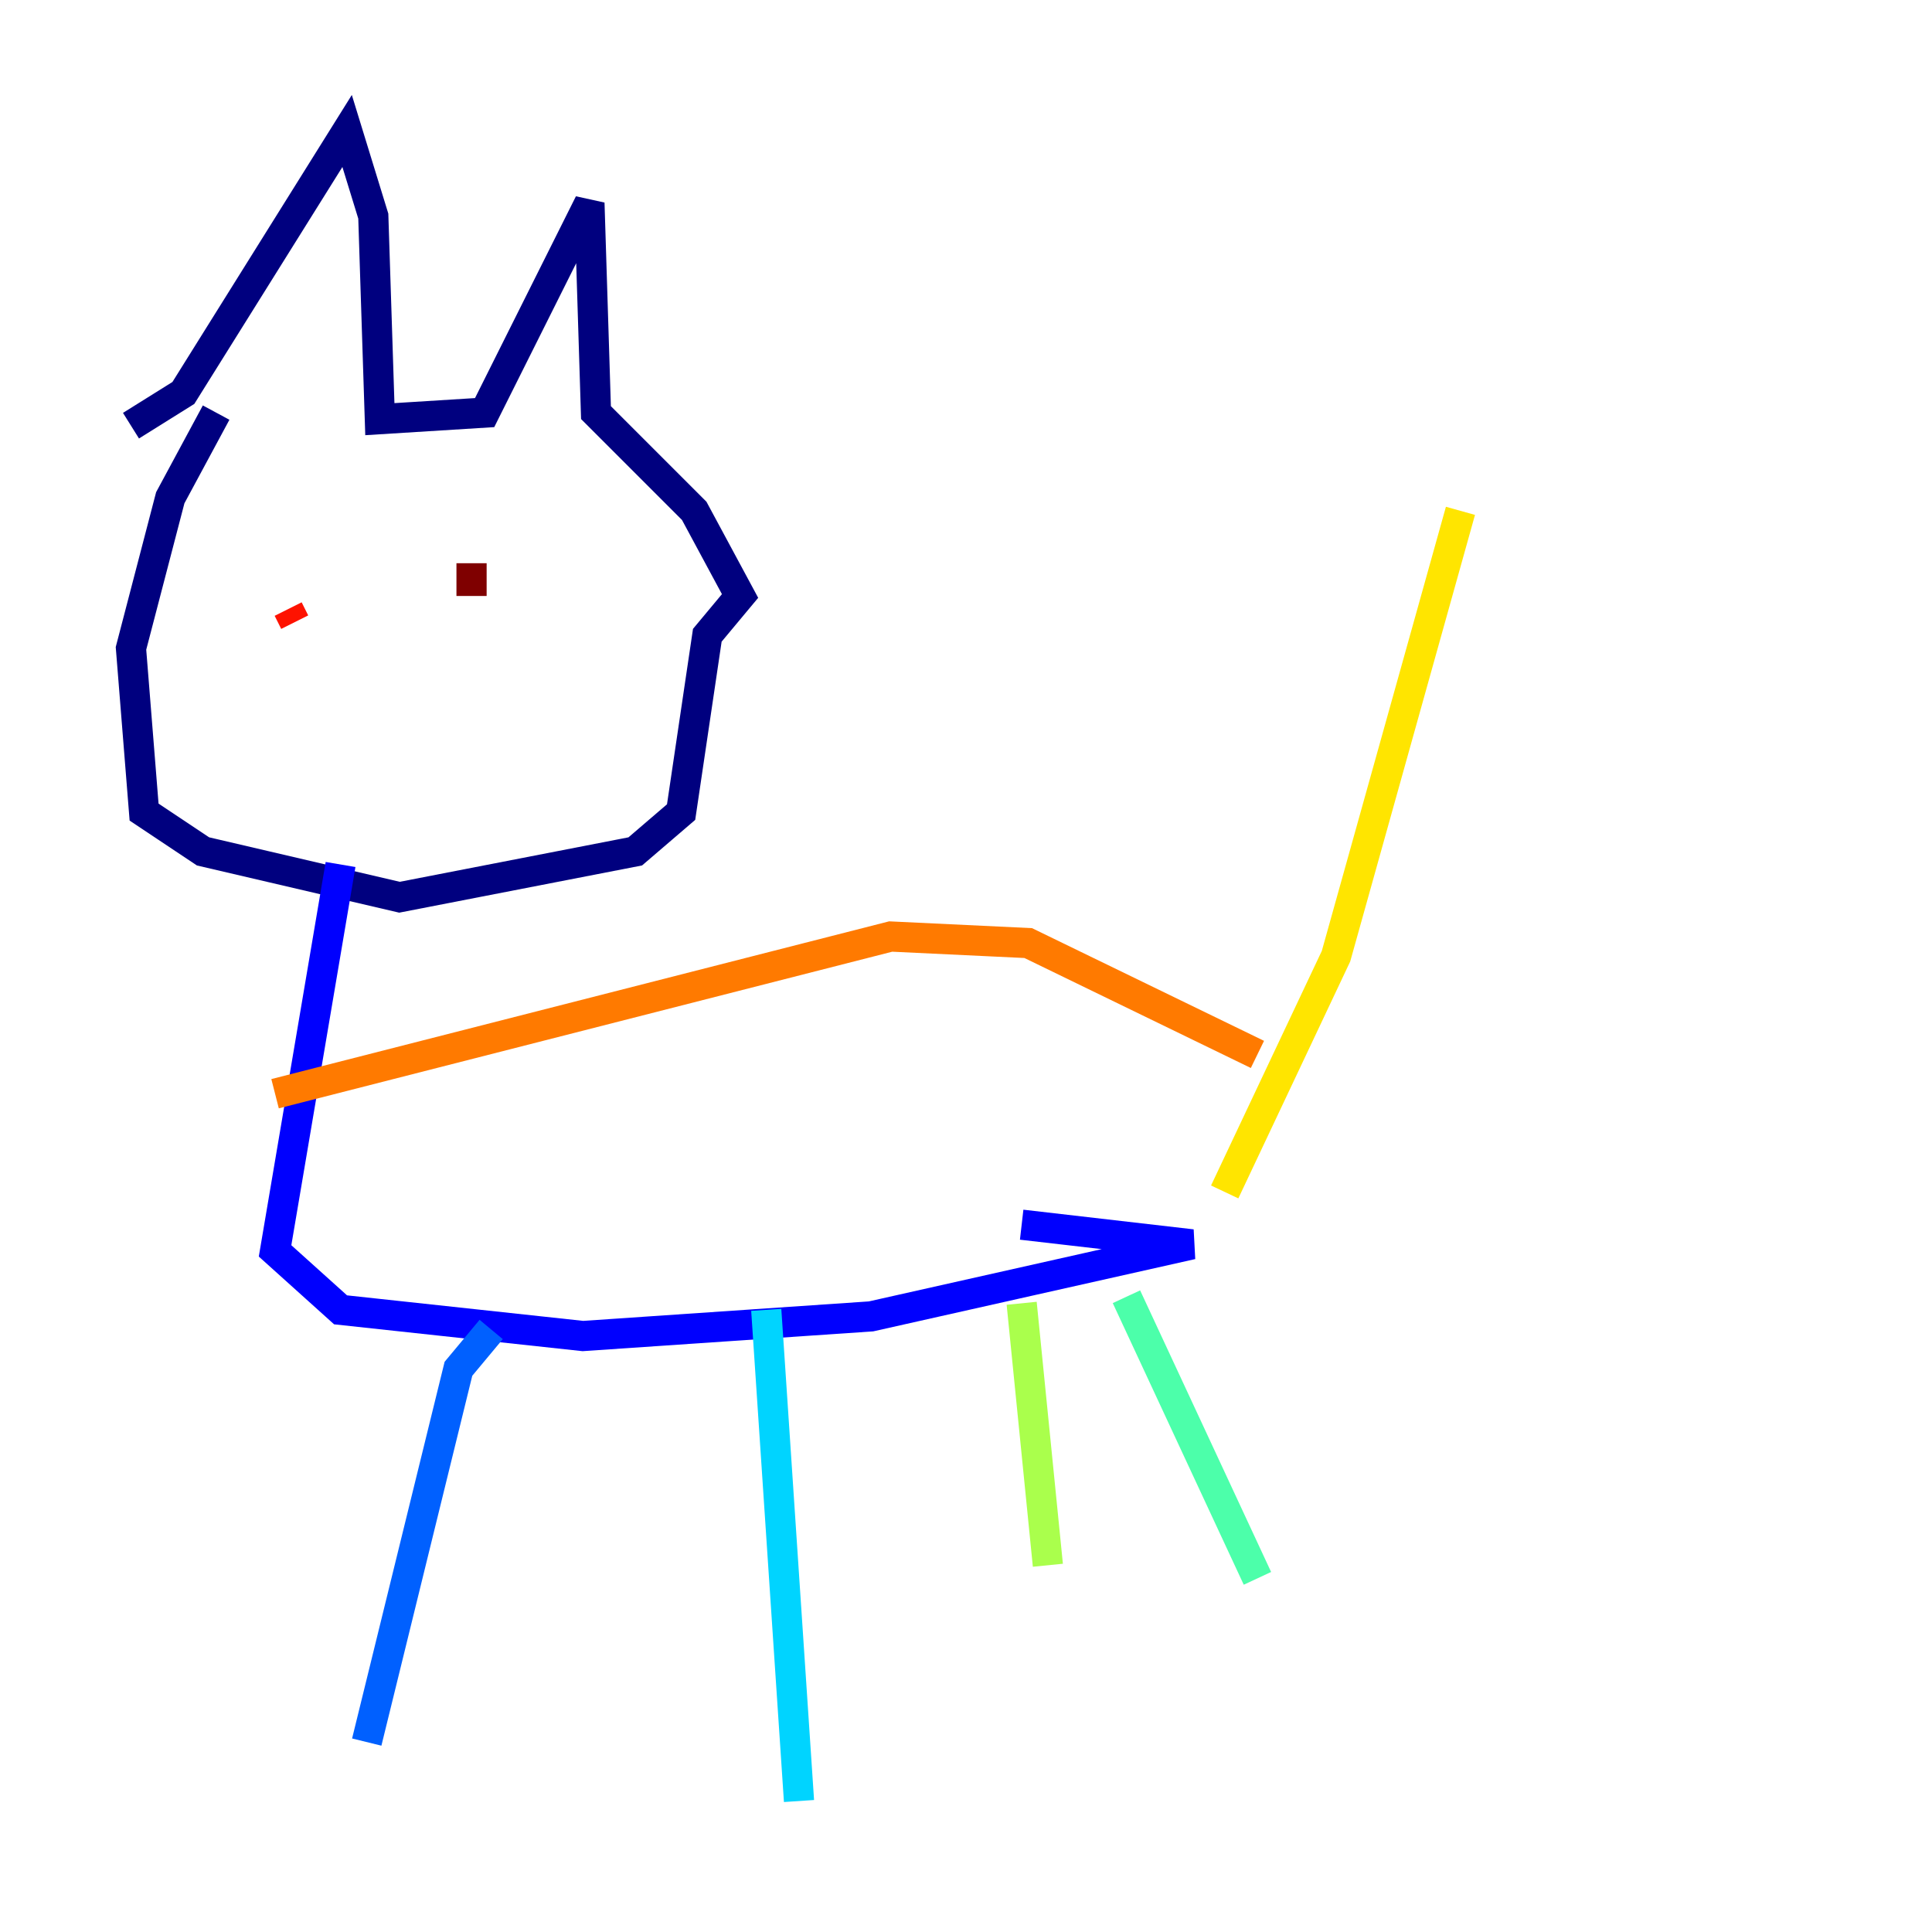 <?xml version="1.0" encoding="utf-8" ?>
<svg baseProfile="tiny" height="128" version="1.2" viewBox="0,0,128,128" width="128" xmlns="http://www.w3.org/2000/svg" xmlns:ev="http://www.w3.org/2001/xml-events" xmlns:xlink="http://www.w3.org/1999/xlink"><defs /><polyline fill="none" points="14.319,27.336 11.281,32.976 8.678,42.956 9.546,53.803 13.451,56.407 26.468,59.444 42.088,56.407 45.125,53.803 46.861,42.088 49.031,39.485 45.993,33.844 39.485,27.336 39.051,13.451 32.108,27.336 25.166,27.77 24.732,14.319 22.997,8.678 12.149,26.034 8.678,28.203" stroke="#00007f" stroke-width="2" /><polyline fill="none" points="22.563,57.275 18.224,82.875 22.563,86.78 38.617,88.515 57.709,87.214 78.969,82.441 67.688,81.139" stroke="#0000fe" stroke-width="2" /><polyline fill="none" points="32.542,88.081 30.373,90.685 24.298,115.417" stroke="#0060ff" stroke-width="2" /><polyline fill="none" points="50.766,86.78 52.936,119.322" stroke="#00d4ff" stroke-width="2" /><polyline fill="none" points="74.63,85.912 83.308,104.57" stroke="#4cffaa" stroke-width="2" /><polyline fill="none" points="67.688,86.346 69.424,103.702" stroke="#aaff4c" stroke-width="2" /><polyline fill="none" points="81.139,78.969 88.515,63.349 96.759,33.844" stroke="#ffe500" stroke-width="2" /><polyline fill="none" points="18.224,72.461 59.01,62.047 68.122,62.481 83.308,69.858" stroke="#ff7a00" stroke-width="2" /><polyline fill="none" points="19.091,40.352 19.525,41.22" stroke="#fe1200" stroke-width="2" /><polyline fill="none" points="31.241,37.315 31.241,39.485" stroke="#7f0000" stroke-width="2" /></svg>